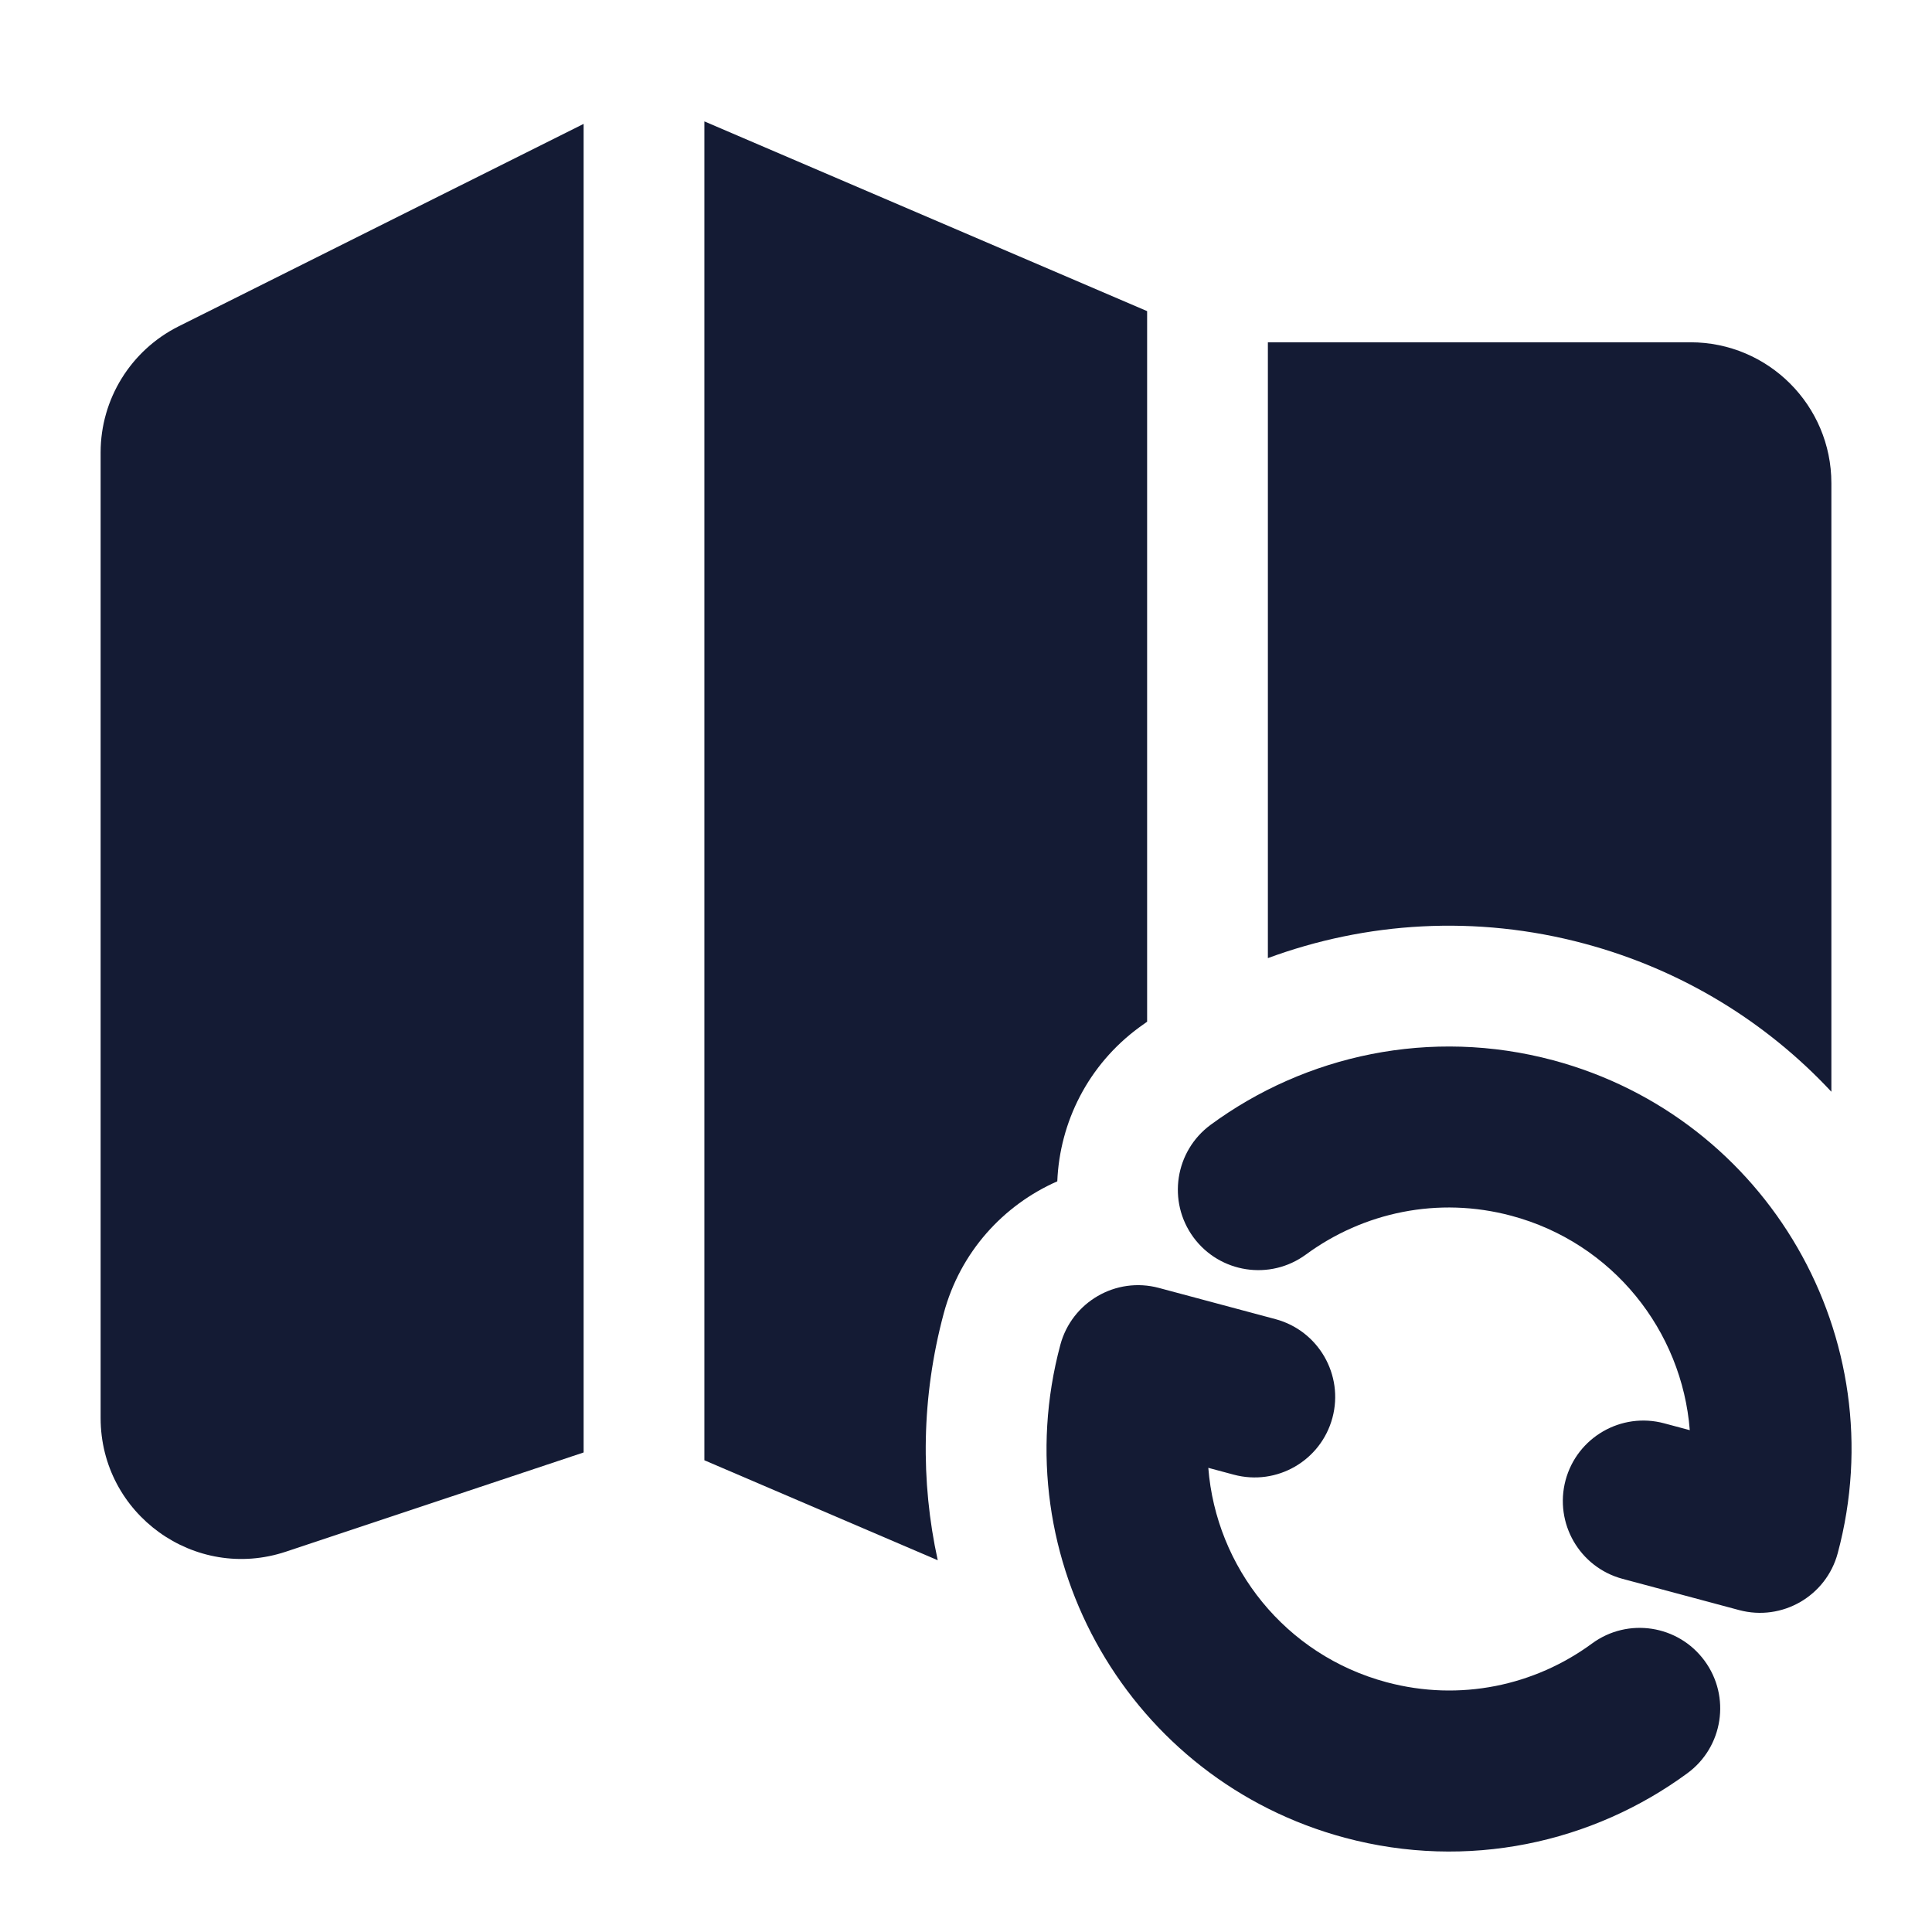 <svg width="24" height="24" viewBox="0 0 24 24" fill="none" xmlns="http://www.w3.org/2000/svg">
<path fill-rule="evenodd" clip-rule="evenodd" d="M18.776 15.103C17.862 14.858 16.934 15.062 16.223 15.584C15.778 15.911 15.152 15.815 14.825 15.37C14.499 14.925 14.595 14.299 15.04 13.972C16.218 13.107 17.769 12.763 19.294 13.171C21.961 13.886 23.544 16.627 22.829 19.294C22.686 19.827 22.138 20.144 21.604 20.001L20.156 19.613C19.622 19.47 19.306 18.922 19.448 18.388C19.591 17.855 20.14 17.538 20.673 17.681L20.991 17.766C20.895 16.535 20.038 15.441 18.776 15.103ZM13.172 16.706C13.315 16.173 13.863 15.856 14.396 15.999L15.845 16.387C16.378 16.53 16.695 17.079 16.552 17.612C16.409 18.145 15.861 18.462 15.327 18.319L15.01 18.234C15.106 19.466 15.963 20.559 17.224 20.897C18.138 21.142 19.067 20.938 19.777 20.416C20.222 20.089 20.848 20.185 21.175 20.631C21.502 21.076 21.406 21.702 20.961 22.028C19.782 22.894 18.232 23.238 16.706 22.829C14.04 22.114 12.457 19.373 13.172 16.706Z" fill="#141B34"/>
<path d="M11.649 19.382L8.75 18.14V1.508L14.25 3.865V12.692C14.217 12.715 14.185 12.738 14.152 12.762C13.515 13.23 13.164 13.942 13.134 14.675C12.463 14.97 11.927 15.555 11.723 16.317C11.445 17.355 11.434 18.401 11.649 19.382Z" fill="#141B34"/>
<path d="M15.75 11.902V4.252H21C21.966 4.252 22.75 5.036 22.75 6.002V13.562C21.948 12.702 20.902 12.049 19.682 11.722C18.332 11.36 16.967 11.453 15.75 11.902Z" fill="#141B34"/>
<path d="M7.25 1.539L2.217 4.055C1.625 4.352 1.25 4.958 1.25 5.62V17.615C1.25 18.809 2.42 19.653 3.553 19.275L7.25 18.043L7.25 1.539Z" fill="#141B34"/>
</svg>
